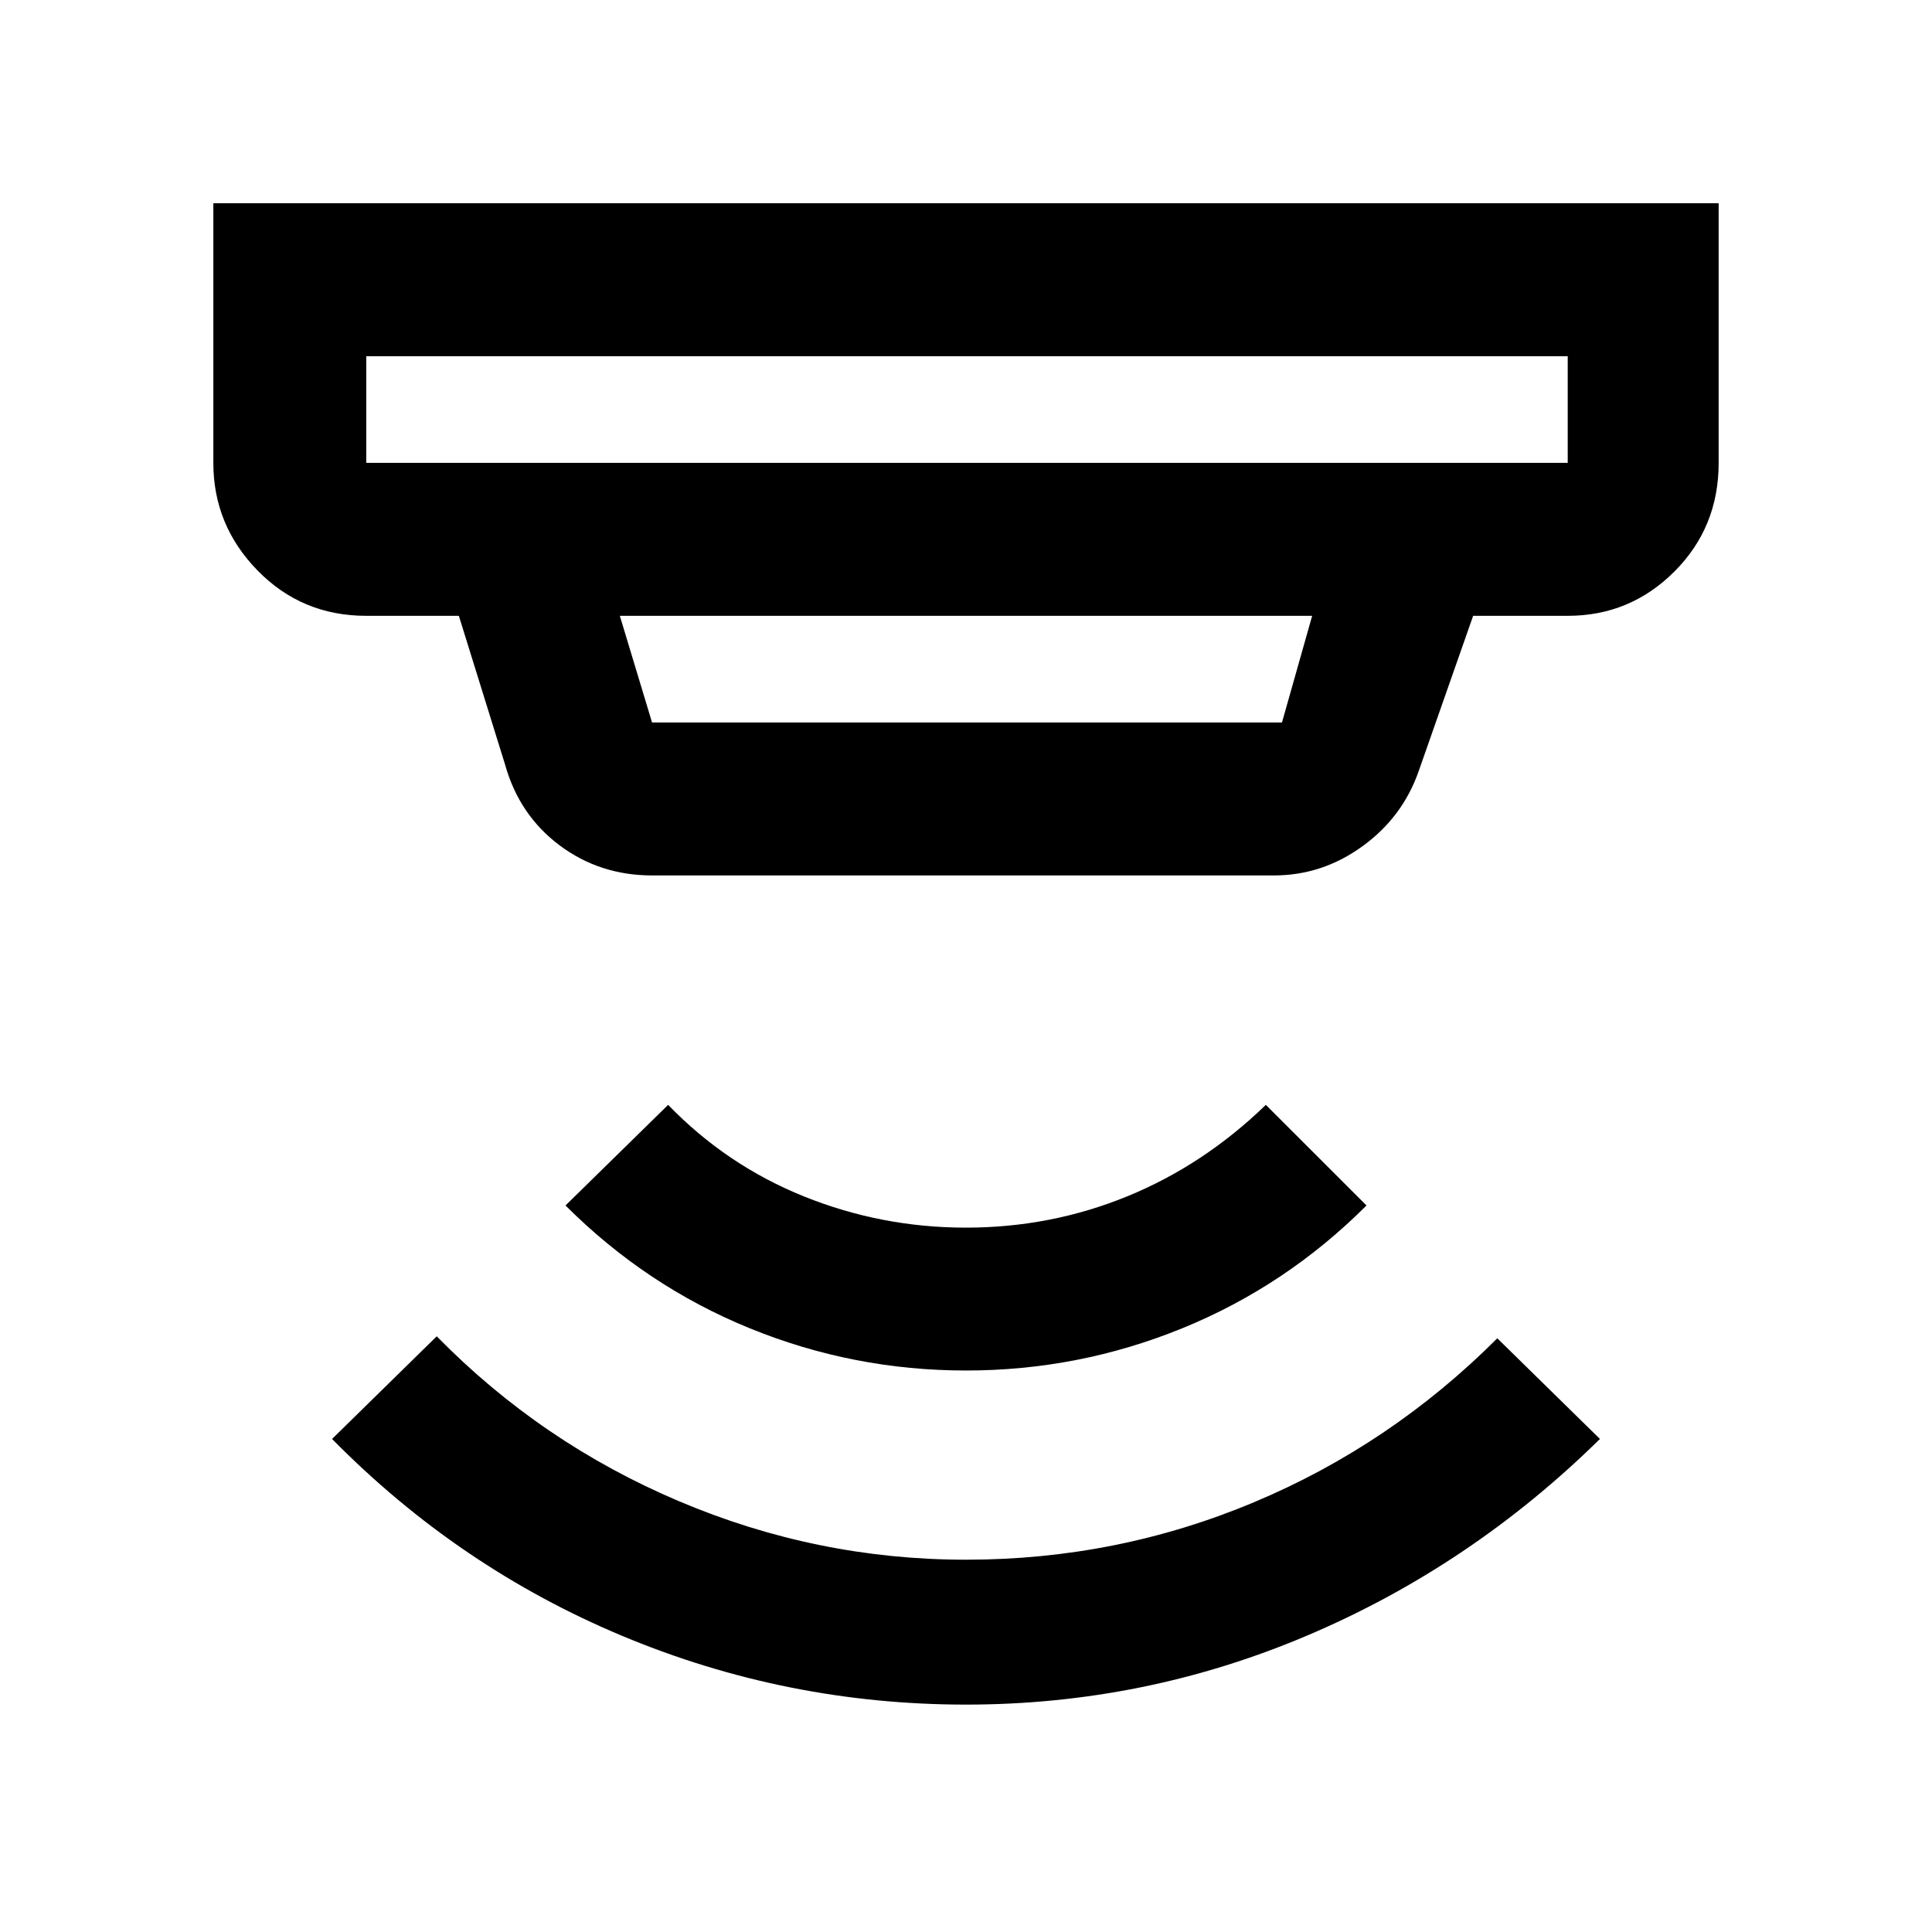 <svg xmlns="http://www.w3.org/2000/svg" height="40" width="40"><path d="M20 35.292q-3.708 0-7.104-1.417t-6.021-4.083l2.167-2.125q2.166 2.208 5.02 3.416 2.855 1.209 5.938 1.209 3.125 0 5.958-1.188 2.834-1.187 5.042-3.396l2.125 2.084q-2.667 2.625-6.042 4.062-3.375 1.438-7.083 1.438Zm0-6.917q-2.333 0-4.479-.875t-3.813-2.542l2.125-2.083q1.209 1.25 2.813 1.896 1.604.646 3.354.646t3.333-.646q1.584-.646 2.875-1.896l2.084 2.083q-1.667 1.667-3.813 2.542-2.146.875-4.479.875ZM7.583 9.583h24.875V7.375H7.583v2.208Zm5.917 5.375h13.042l.625-2.208H12.833l.667 2.208Zm0 3.167q-1.083 0-1.917-.625-.833-.625-1.125-1.667L9.5 12.75H7.583q-1.333 0-2.25-.938-.916-.937-.916-2.229V4.208h31.166v5.375q0 1.334-.916 2.25-.917.917-2.209.917H30.5l-1.125 3.208q-.333.959-1.167 1.563-.833.604-1.833.604ZM7.583 9.583V7.375v2.208Z"/></svg>